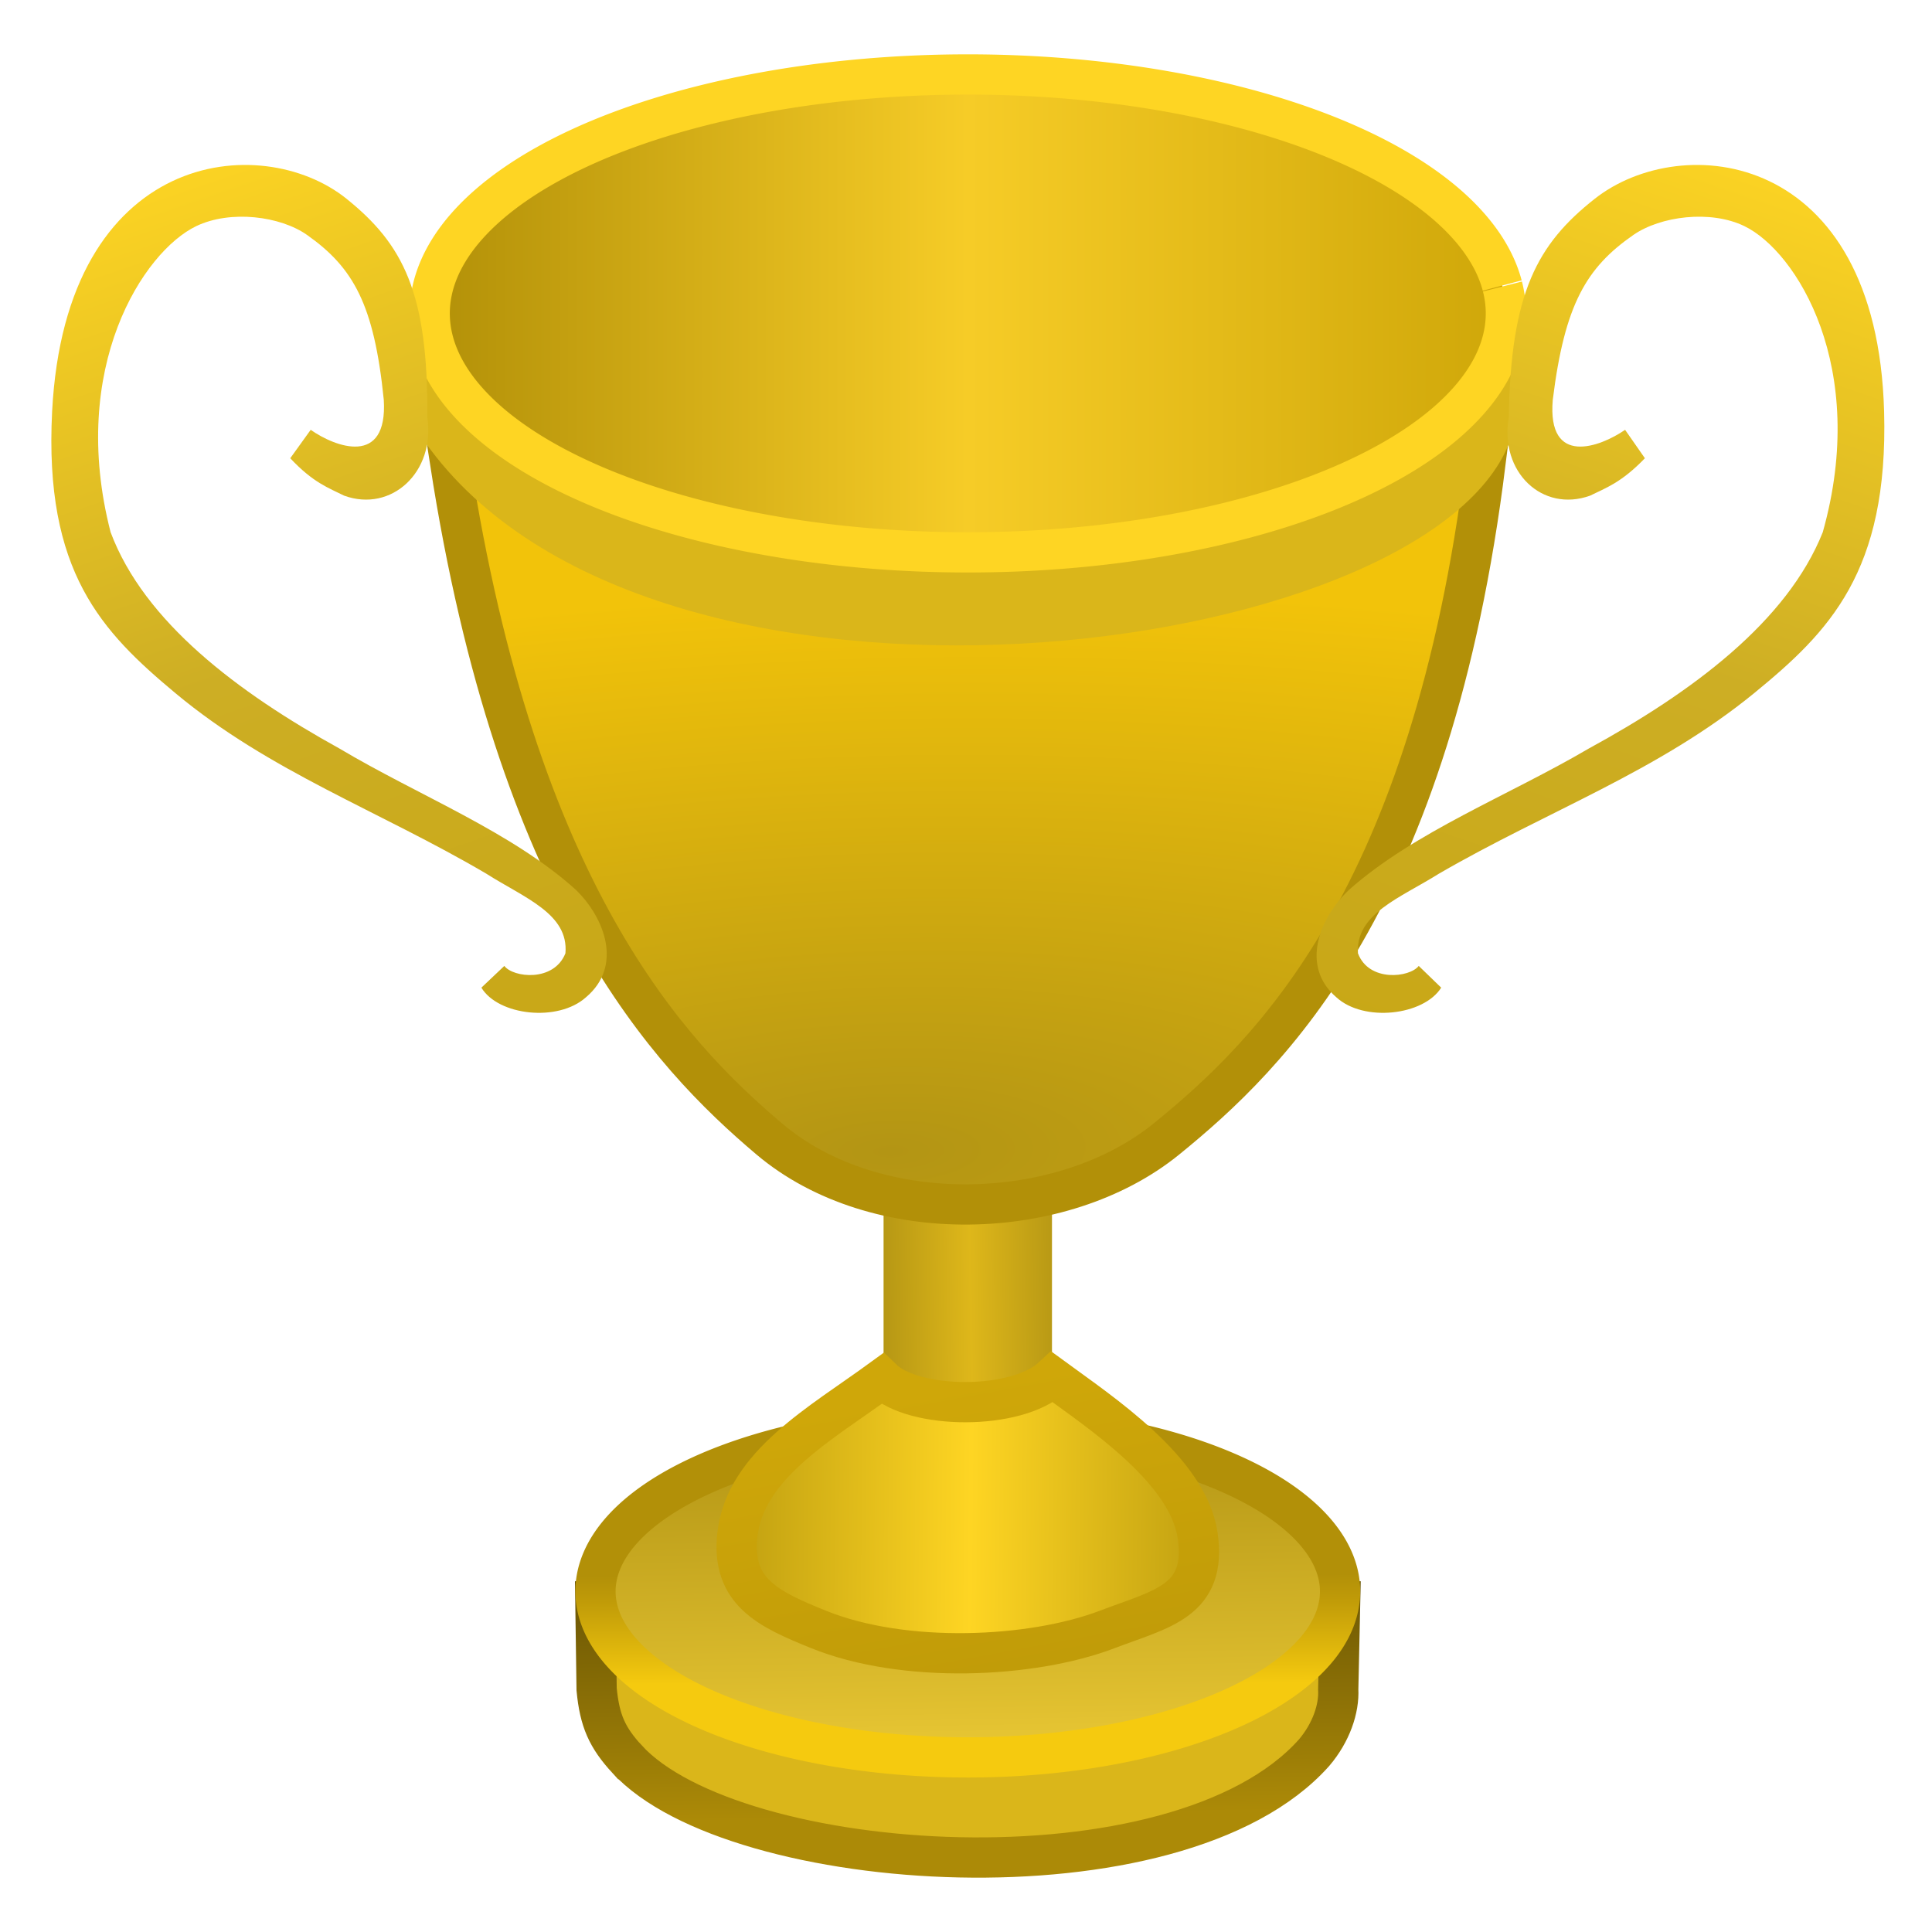 <svg xmlns="http://www.w3.org/2000/svg" xmlns:xlink="http://www.w3.org/1999/xlink" height="48" width="48"><defs><linearGradient id="i"><stop offset="0" stop-color="#fed523"/><stop offset=".528" stop-color="#cdae24"/><stop offset="1" stop-color="#c8a716"/></linearGradient><linearGradient id="h"><stop offset="0" stop-color="#b39514"/><stop offset="1" stop-color="#f2c30a"/></linearGradient><linearGradient gradientTransform="matrix(.161 0 0 .16 28.949 483.216)" gradientUnits="userSpaceOnUse" y2="60.745" x2="25.086" y1="60.745" x1="-141.084" id="q" xlink:href="#a"/><linearGradient id="a"><stop offset="0" stop-color="#b29008"/><stop offset=".5" stop-color="#f6cc27"/><stop offset="1" stop-color="#cfa709"/></linearGradient><linearGradient y2="212.242" x2="125.403" y1="212.792" x1="96.044" gradientTransform="matrix(.16 0 0 .227 1.977 469.408)" gradientUnits="userSpaceOnUse" id="m" xlink:href="#b"/><linearGradient id="b"><stop offset="0" stop-color="#b39514"/><stop offset=".5" stop-color="#deb71a"/><stop offset="1" stop-color="#b39514"/></linearGradient><linearGradient y2="242.134" x2="180.116" y1="241.816" x1="146.491" spreadMethod="reflect" gradientTransform="matrix(.161 0 0 .16 -3.902 484.518)" gradientUnits="userSpaceOnUse" id="n" xlink:href="#c"/><linearGradient id="c"><stop offset="0" stop-color="#fed523"/><stop offset="1" stop-color="#c5a412"/></linearGradient><linearGradient y2="218.909" x2="145.12" y1="266.101" x1="153.914" gradientTransform="matrix(.161 0 0 .16 -3.902 484.518)" gradientUnits="userSpaceOnUse" id="o" xlink:href="#d"/><linearGradient id="d"><stop offset="0" stop-color="#b29008"/><stop offset="0" stop-color="#c09b08"/><stop offset="1" stop-color="#cfa709"/></linearGradient><linearGradient gradientTransform="matrix(.424 0 0 .264 -27.068 467.478)" y2="201.346" x2="120.026" y1="231.385" x1="120.852" gradientUnits="userSpaceOnUse" id="k" xlink:href="#e"/><linearGradient id="e"><stop offset="0" stop-color="#e8c734"/><stop offset=".125" stop-color="#e1c030"/><stop offset=".25" stop-color="#daba2c"/><stop offset="1" stop-color="#b39514"/></linearGradient><linearGradient gradientTransform="matrix(.424 0 0 .264 -27.068 467.478)" y2="225.386" x2="101.729" y1="215.176" x1="101.69" gradientUnits="userSpaceOnUse" id="l" xlink:href="#f"/><linearGradient id="f"><stop offset="0" stop-color="#b29008"/><stop offset=".236" stop-color="#c09b08"/><stop offset="1" stop-color="#f5ca0f"/></linearGradient><linearGradient y2="229.532" x2="102.489" y1="202.403" x1="101.69" gradientTransform="matrix(.425 0 0 .245 -27.097 474.083)" gradientUnits="userSpaceOnUse" id="j" xlink:href="#g"/><linearGradient id="g"><stop offset="0" stop-color="#614e04"/><stop offset="1" stop-color="#ac8a07"/></linearGradient><radialGradient gradientUnits="userSpaceOnUse" gradientTransform="matrix(1.902 -.047 .016 .653 -47.19 338.704)" r="21.305" fy="270.356" fx="31.847" cy="270.356" cx="31.847" id="p" xlink:href="#h"/><linearGradient gradientTransform="matrix(.5 0 .017 .494 -9.847 269.25)" gradientUnits="userSpaceOnUse" y2="490.125" x2="22.252" y1="443.633" x1="6.455" id="r" xlink:href="#i"/><linearGradient y2="490.125" x2="22.252" y1="443.633" x1="6.455" gradientTransform="matrix(-.5 0 -.028 .494 54.463 269.25)" gradientUnits="userSpaceOnUse" id="s" xlink:href="#i"/></defs><path d="M11.15 528.85c-.496-.541-.68-.956-.755-1.735l-.031-2.185h18.504l-.048 2.185c.026.482-.176 1.075-.599 1.573-3.404 3.824-14.412 3.058-17.07.162z" fill="#dab61a" stroke="url(#j)" stroke-linecap="round" transform="translate(4.428 -485.144)"/><path d="M28.186 526.234a9.25 4.125 0 0 1-12.022 2.274 9.25 4.125 0 0 1-5.141-5.353 9.25 4.125 0 0 1 11.987-2.31 9.25 4.125 0 0 1 5.223 5.337" fill="url(#k)" stroke="url(#l)" stroke-linecap="round" transform="translate(4.428 -485.144)"/><path fill="url(#m)" fill-rule="evenodd" d="M17.524 514.045h4.184v7.061h-4.184z" transform="translate(4.428 -485.144)"/><path d="M21.718 519.36c-.89.831-3.44.809-4.23.04-1.518 1.108-3.398 2.135-3.596 3.872-.162 1.424.777 1.852 2.01 2.352 2.126.863 5.302.721 7.187 0 1.332-.509 2.484-.695 2.237-2.34-.242-1.615-2.39-3.033-3.608-3.924z" fill="url(#n)" stroke="url(#o)" stroke-linecap="round" transform="translate(4.428 -485.144)"/><path d="M6.753 496.62c1.658 10.73 5.428 14.705 7.933 16.823 2.643 2.236 7.28 2.098 9.864 0 2.585-2.1 6.582-5.961 7.932-16.823z" fill="url(#p)" stroke="#b29008" stroke-linecap="round" transform="translate(4.428 -485.144)"/><path d="M10.56 10.984l-.046-2.885h27.06l-.07 2.885c-2.088 5.443-21.344 7.913-26.944 0z" fill="#dab61a"/><path d="M32.9 492.262a13.37 5.937 0 0 1-11.764 6.567 13.37 5.937 0 0 1-14.8-5.217 13.37 5.937 0 0 1 11.734-6.578 13.37 5.937 0 0 1 14.824 5.204" fill="url(#q)" fill-rule="evenodd" stroke="#fed523" transform="translate(4.428 -485.144)"/><path d="M4.18 490.081c-2.118-1.7-6.979-1.225-7.313 5.287-.204 3.986 1.236 5.473 3.064 6.998 2.342 1.952 5.064 2.921 7.721 4.483.952.606 2.053.995 1.968 1.979-.287.723-1.3.605-1.518.314l-.57.54c.419.694 1.902.863 2.597.24.922-.776.468-1.971-.248-2.669-1.597-1.446-3.907-2.34-5.872-3.51-2.534-1.399-4.856-3.152-5.689-5.376-1.056-4.096.815-6.974 2.126-7.604.854-.41 2.093-.25 2.757.22 1.142.807 1.665 1.717 1.904 4.096.101 1.67-1.21 1.17-1.816.744l-.508.706c.574.612.957.738 1.34.93 1.17.424 2.27-.582 2.065-1.952.024-3.092-.602-4.296-2.009-5.426z" fill="url(#r)" transform="translate(4.428 -485.144)"/><path d="M35.195 490.081c2.158-1.7 7.008-1.225 7.187 5.287.11 3.986-1.366 5.473-3.23 6.998-2.389 1.952-5.133 2.921-7.828 4.483-.966.606-2.076.995-2.014 1.979.27.723 1.285.605 1.51.314l.558.54c-.436.694-1.924.863-2.604.24-.903-.776-.421-1.971.312-2.669 1.631-1.446 3.962-2.34 5.955-3.51 2.567-1.399 4.93-3.152 5.817-5.376 1.153-4.096-.65-6.974-1.945-7.604-.845-.41-2.087-.25-2.763.22-1.161.807-1.705 1.717-2 4.096-.142 1.67 1.18 1.17 1.797.744l.492.706c-.59.612-.975.738-1.363.93-1.18.424-2.255-.582-2.019-1.952.05-3.092.705-4.296 2.138-5.426z" fill="url(#s)" transform="translate(4.428 -485.144)"/></svg>